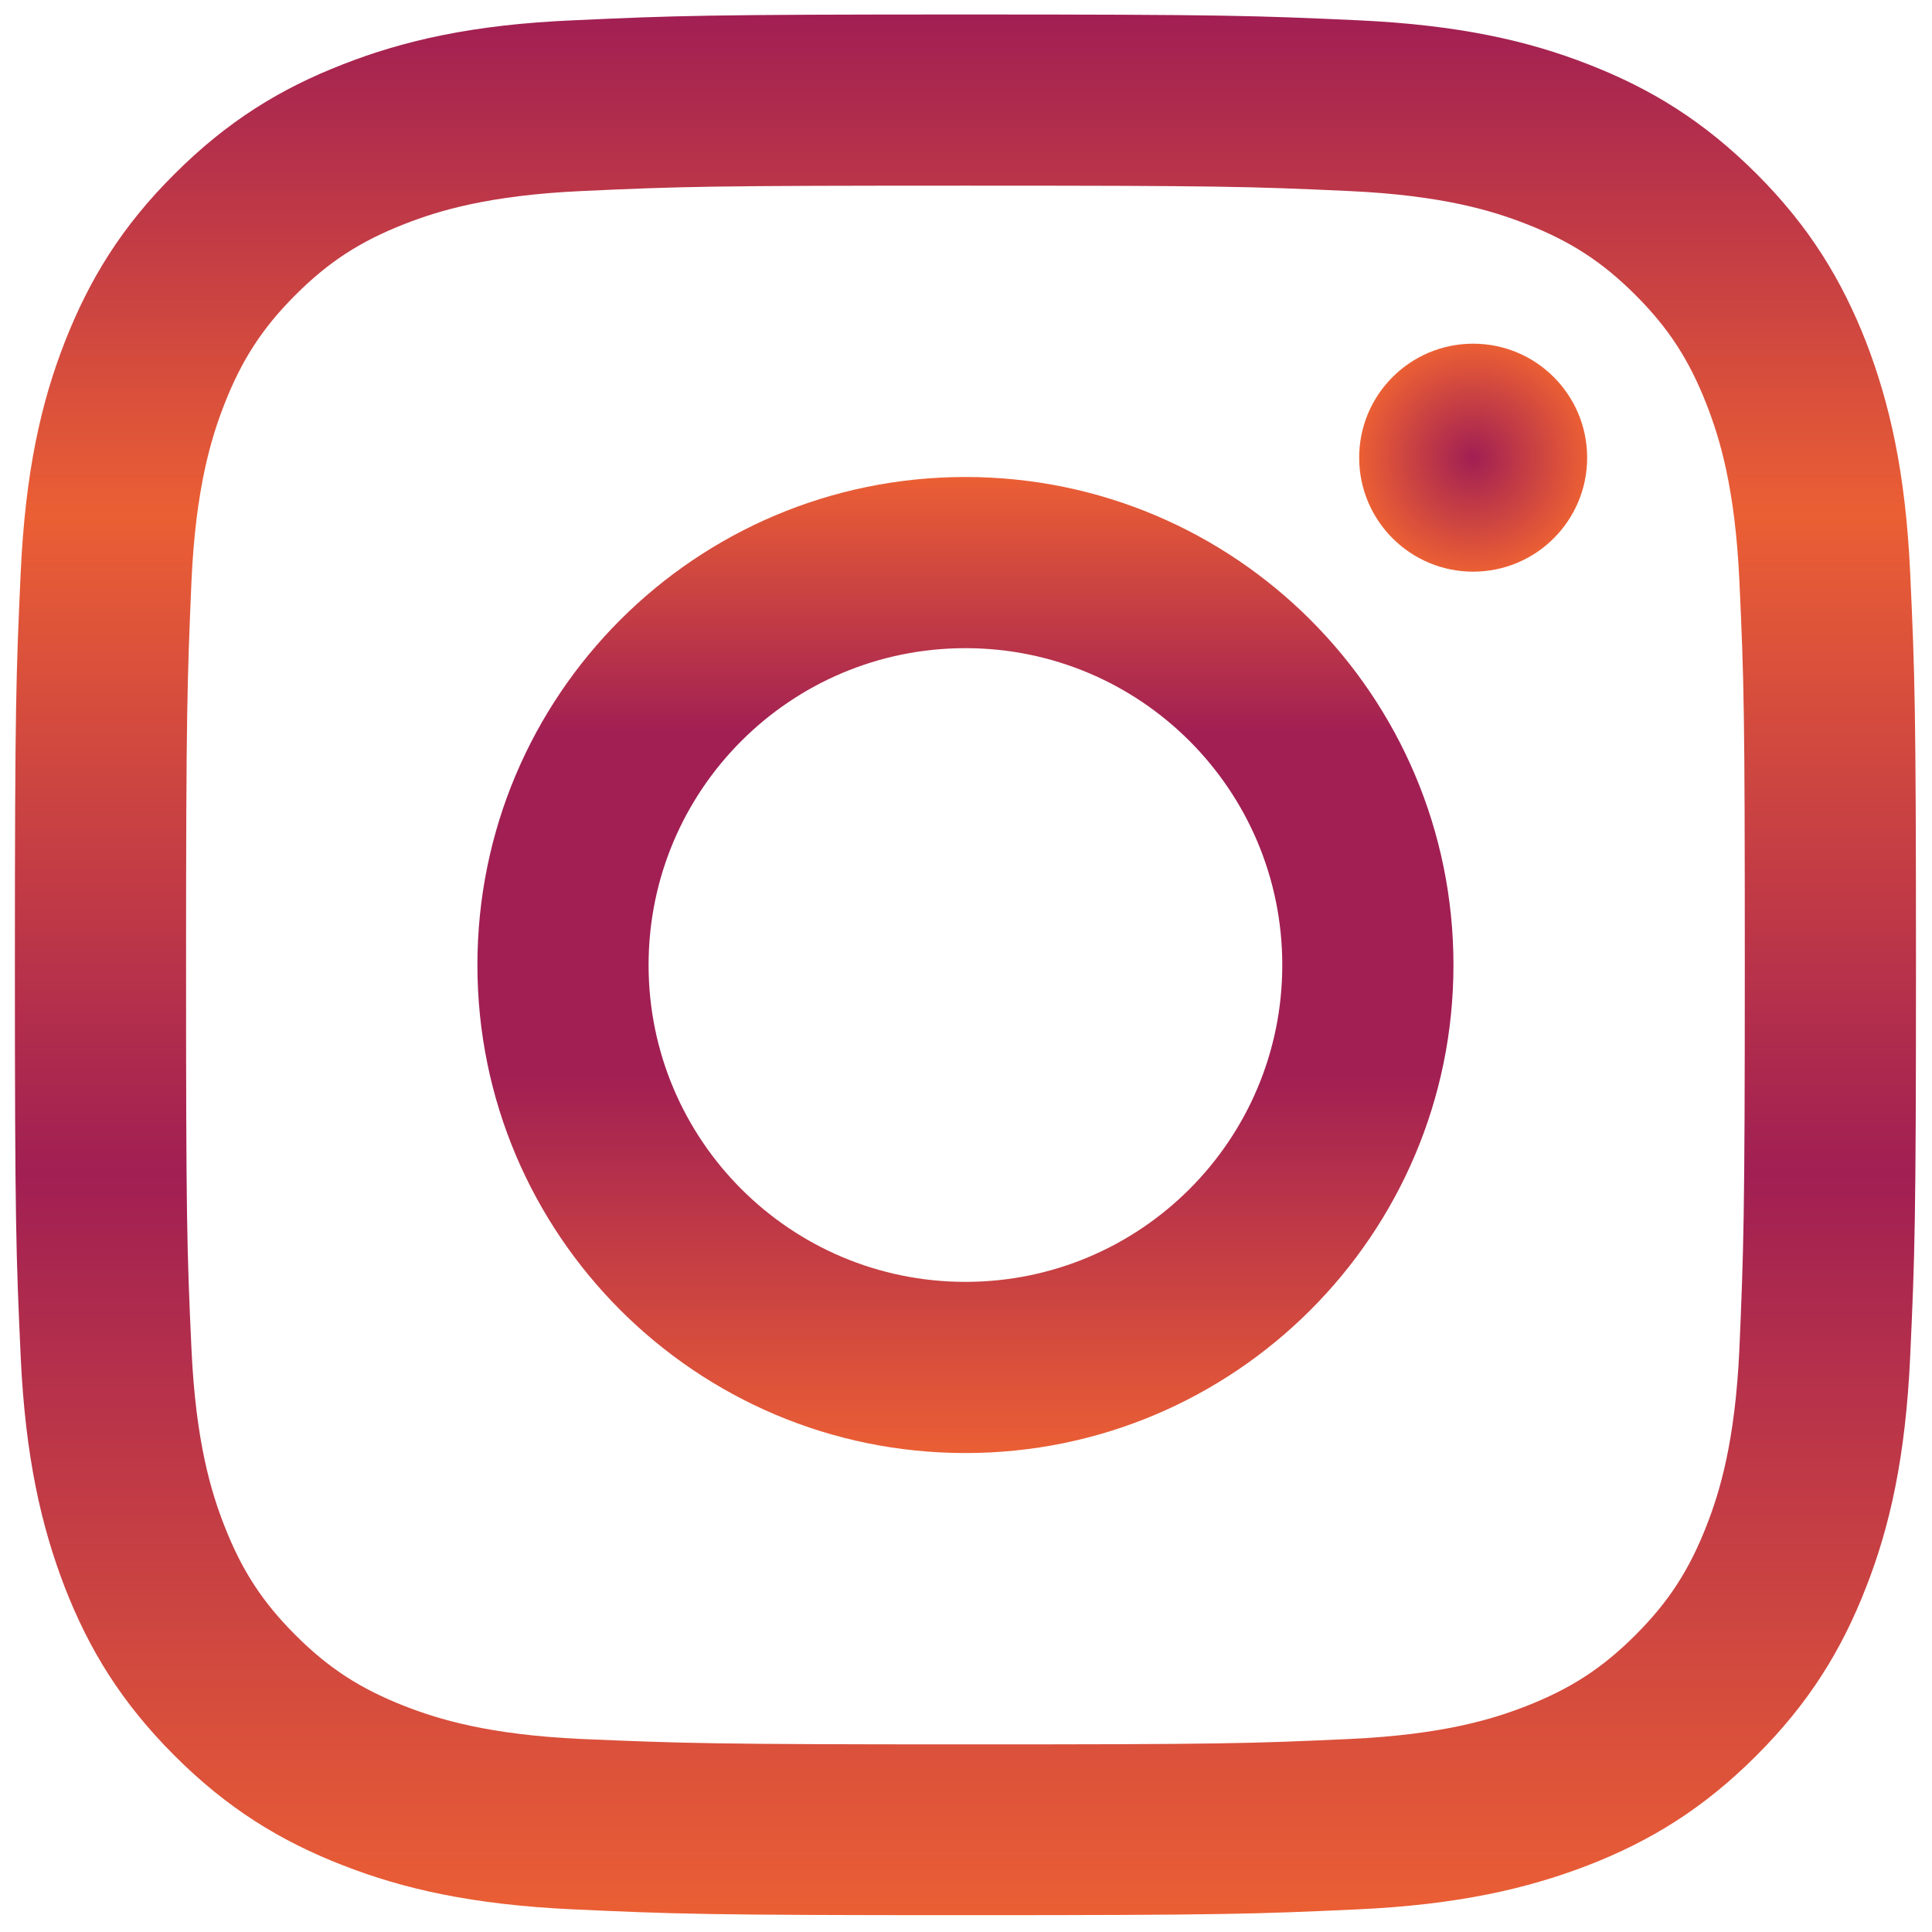 <?xml version="1.0" encoding="utf-8"?>
<svg viewBox="0 0 500 500" xmlns="http://www.w3.org/2000/svg">
  <defs>
    <linearGradient gradientUnits="userSpaceOnUse" x1="257.2" y1="10.3" x2="257.2" y2="502.2" id="gradient-0">
      <stop offset="0" style="stop-color: rgb(161, 31, 83);"/>
      <stop offset="0.263" style="stop-color: rgb(235, 95, 52);"/>
      <stop offset="0.609" style="stop-color: rgb(161, 31, 83);"/>
      <stop offset="1" style="stop-color: rgb(235, 95, 52);"/>
    </linearGradient>
    <linearGradient gradientUnits="userSpaceOnUse" x1="257.2" y1="130" x2="257.2" y2="382.6" id="gradient-1" gradientTransform="matrix(1, 0, 0, 1.003, 0, -0.331)">
      <stop offset="0" style="stop-color: rgb(235, 95, 52);"/>
      <stop offset="0.263" style="stop-color: rgb(161, 31, 83);"/>
      <stop offset="0.609" style="stop-color: rgb(161, 31, 83);"/>
      <stop offset="1" style="stop-color: rgb(235, 95, 52);"/>
    </linearGradient>
    <radialGradient gradientUnits="userSpaceOnUse" cx="388.6" cy="125" r="29.5" id="gradient-3">
      <stop offset="0" style="stop-color: rgb(161, 31, 83);"/>
      <stop offset="1" style="stop-color: rgb(235, 95, 52);"/>
    </radialGradient>
  </defs>
  <g id="Symbol" transform="matrix(1, 0, 0, 1, -7.347, -6.554)">
    <g>
      <path class="st0" d="M96.1,23.2c-16.2,6.3-29.9,14.7-43.6,28.4C38.8,65.2,30.4,79,24.1,95.1c-6.1,15.6-10.2,33.5-11.4,59.7    c-1.2,26.2-1.5,34.6-1.5,101.4s0.3,75.2,1.5,101.4c1.2,26.2,5.4,44.1,11.4,59.7c6.3,16.2,14.7,29.9,28.4,43.6    c13.7,13.7,27.4,22.1,43.6,28.4c15.6,6.1,33.5,10.2,59.7,11.4c26.2,1.2,34.6,1.5,101.4,1.5c66.8,0,75.2-0.3,101.4-1.5    c26.2-1.2,44.1-5.4,59.7-11.4c16.2-6.3,29.9-14.7,43.6-28.4c13.7-13.7,22.1-27.4,28.4-43.6c6.1-15.6,10.2-33.5,11.4-59.7    c1.2-26.2,1.5-34.6,1.5-101.4s-0.3-75.2-1.5-101.4c-1.2-26.2-5.4-44.1-11.4-59.7C484,79,475.6,65.2,462,51.6    c-13.7-13.7-27.4-22.1-43.6-28.4c-15.6-6.1-33.5-10.2-59.7-11.4c-26.2-1.2-34.6-1.5-101.4-1.5s-75.2,0.3-101.4,1.5    C129.6,12.9,111.7,17.1,96.1,23.2z M356.6,56c24,1.1,37,5.1,45.7,8.5c11.5,4.5,19.7,9.8,28.3,18.4c8.6,8.6,13.9,16.8,18.4,28.3    c3.4,8.7,7.4,21.7,8.5,45.7c1.2,25.9,1.4,33.7,1.4,99.4s-0.3,73.5-1.4,99.4c-1.1,24-5.1,37-8.5,45.7c-4.5,11.5-9.8,19.7-18.4,28.3    c-8.6,8.6-16.8,13.9-28.3,18.4c-8.7,3.4-21.7,7.4-45.7,8.5c-25.9,1.2-33.7,1.4-99.4,1.4s-73.5-0.3-99.4-1.4    c-24-1.1-37-5.1-45.7-8.5c-11.5-4.5-19.7-9.8-28.3-18.4c-8.6-8.6-13.9-16.8-18.4-28.3c-3.4-8.7-7.4-21.7-8.5-45.7    c-1.2-25.9-1.4-33.7-1.4-99.4s0.3-73.5,1.4-99.4c1.1-24,5.1-37,8.5-45.7c4.5-11.5,9.8-19.7,18.4-28.3c8.6-8.6,16.8-13.9,28.3-18.4    c8.7-3.4,21.7-7.4,45.7-8.5c25.9-1.2,33.7-1.4,99.4-1.4S330.7,54.8,356.6,56z" style="fill: url(#gradient-0);"/>
      <path class="st1" d="M 130.9 256.3 C 130.9 326.1 187.5 382.6 257.2 382.6 C 326.9 382.6 383.5 326 383.5 256.3 C 383.5 186.6 327 130 257.2 130 C 187.4 130 130.9 186.5 130.9 256.3 Z M 339.2 256.3 C 339.2 301.6 302.5 338.3 257.2 338.3 C 211.9 338.3 175.2 301.6 175.2 256.3 C 175.2 211 211.9 174.3 257.2 174.3 C 302.5 174.3 339.2 211 339.2 256.3 Z" style="fill: url(#gradient-1);"/>
      <circle class="st2" cx="388.6" cy="125" r="29.5" style="fill: url(#gradient-3);"/>
    </g>
  </g>
</svg>